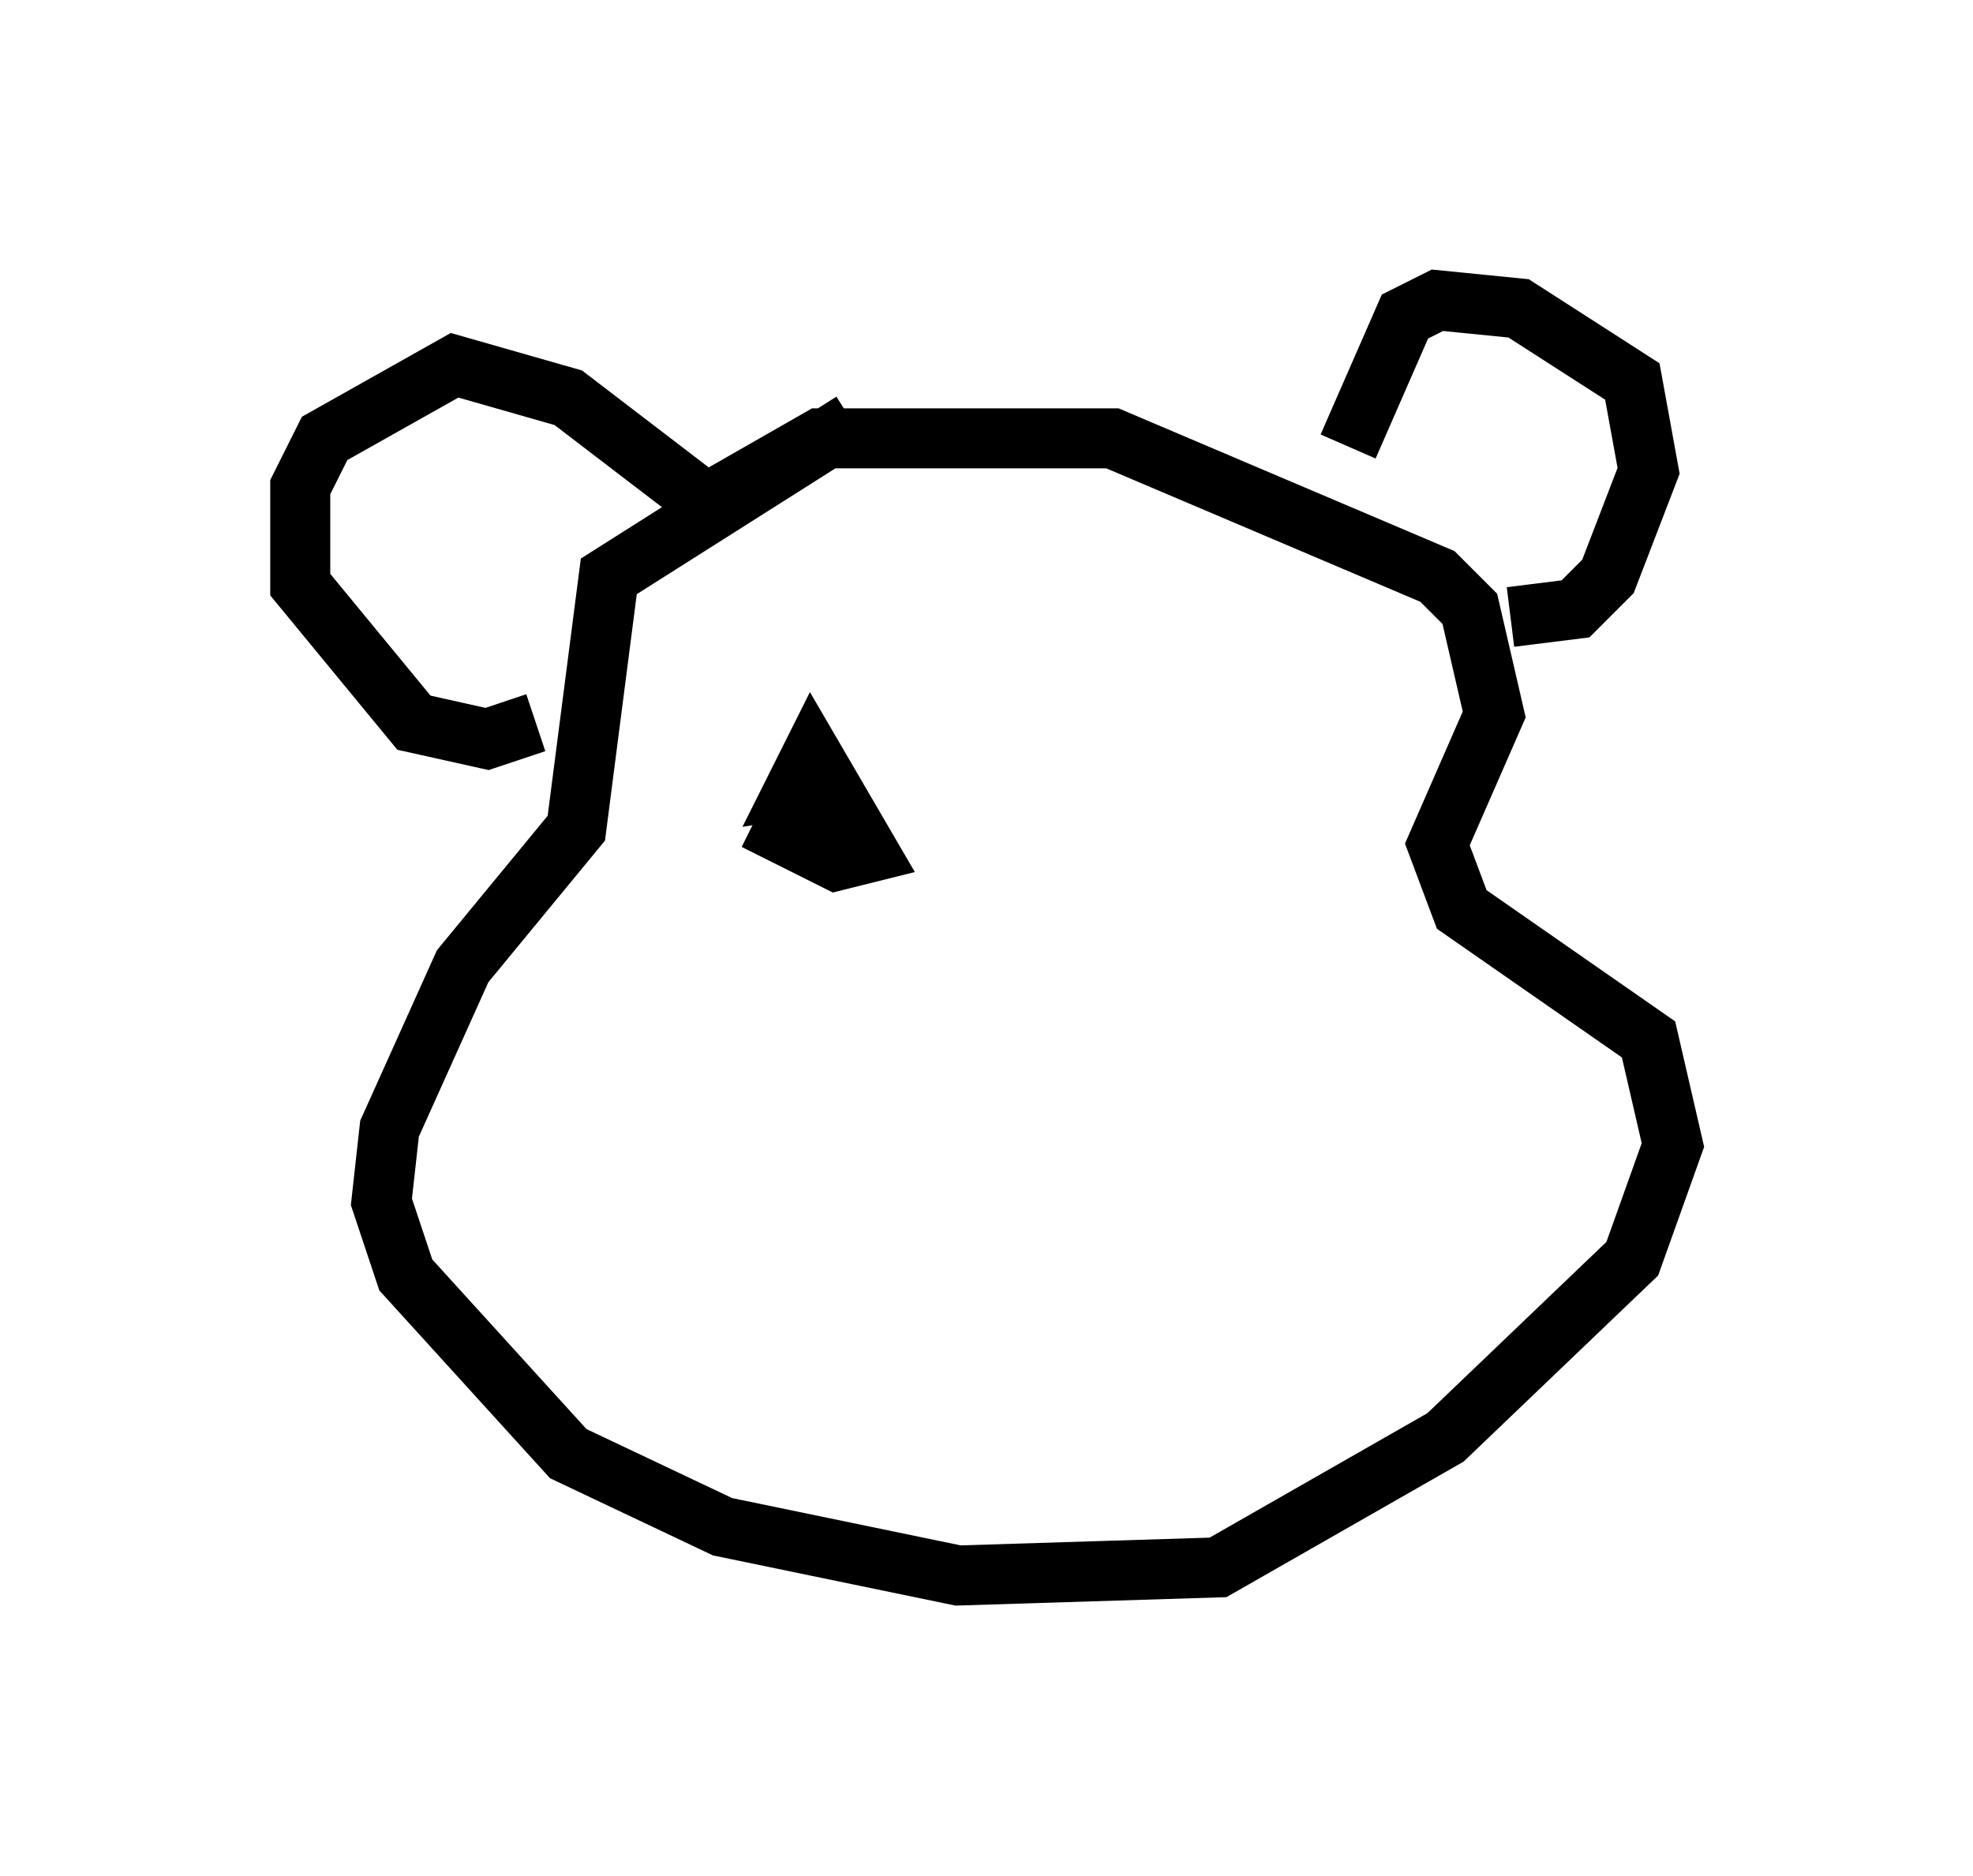 <?xml version="1.0" encoding="utf-8" ?>
<svg baseProfile="full" height="31.245" version="1.1" width="32.868" xmlns="http://www.w3.org/2000/svg" xmlns:ev="http://www.w3.org/2001/xml-events" xmlns:xlink="http://www.w3.org/1999/xlink"><defs /><rect fill="white" height="31.245" width="32.868" x="0" y="0" /><path d="M15.284, 6.759 m-1.083, 0.271 l-4.059, 2.571 -0.541, 4.195 l-1.894, 2.3 -1.218, 2.706 l-0.135, 1.218 0.406, 1.218 l2.706, 2.977 2.571, 1.218 l3.924, 0.812 4.33, -0.135 l3.789, -2.165 3.112, -2.977 l0.677, -1.894 -0.406, -1.759 l-3.112, -2.165 -0.406, -1.083 l0.947, -2.165 -0.406, -1.759 l-0.541, -0.541 -5.413, -2.3 l-4.871, 0.0 -1.894, 1.083 l-2.3, -1.759 -1.894, -0.541 l-2.165, 1.218 -0.406, 0.812 l0.0, 1.624 1.894, 2.3 l1.218, 0.271 0.812, -0.271 m13.532, -4.601 l0.947, -2.165 0.541, -0.271 l1.353, 0.135 1.894, 1.218 l0.271, 1.488 -0.677, 1.759 l-0.541, 0.541 -1.083, 0.135 m-12.584, 3.383 l1.353, 0.677 0.541, -0.135 l-0.947, -1.624 -0.271, 0.541 l0.812, -0.135 m6.089, -0.271 " fill="none" stroke="black" stroke-width="1" /></svg>
